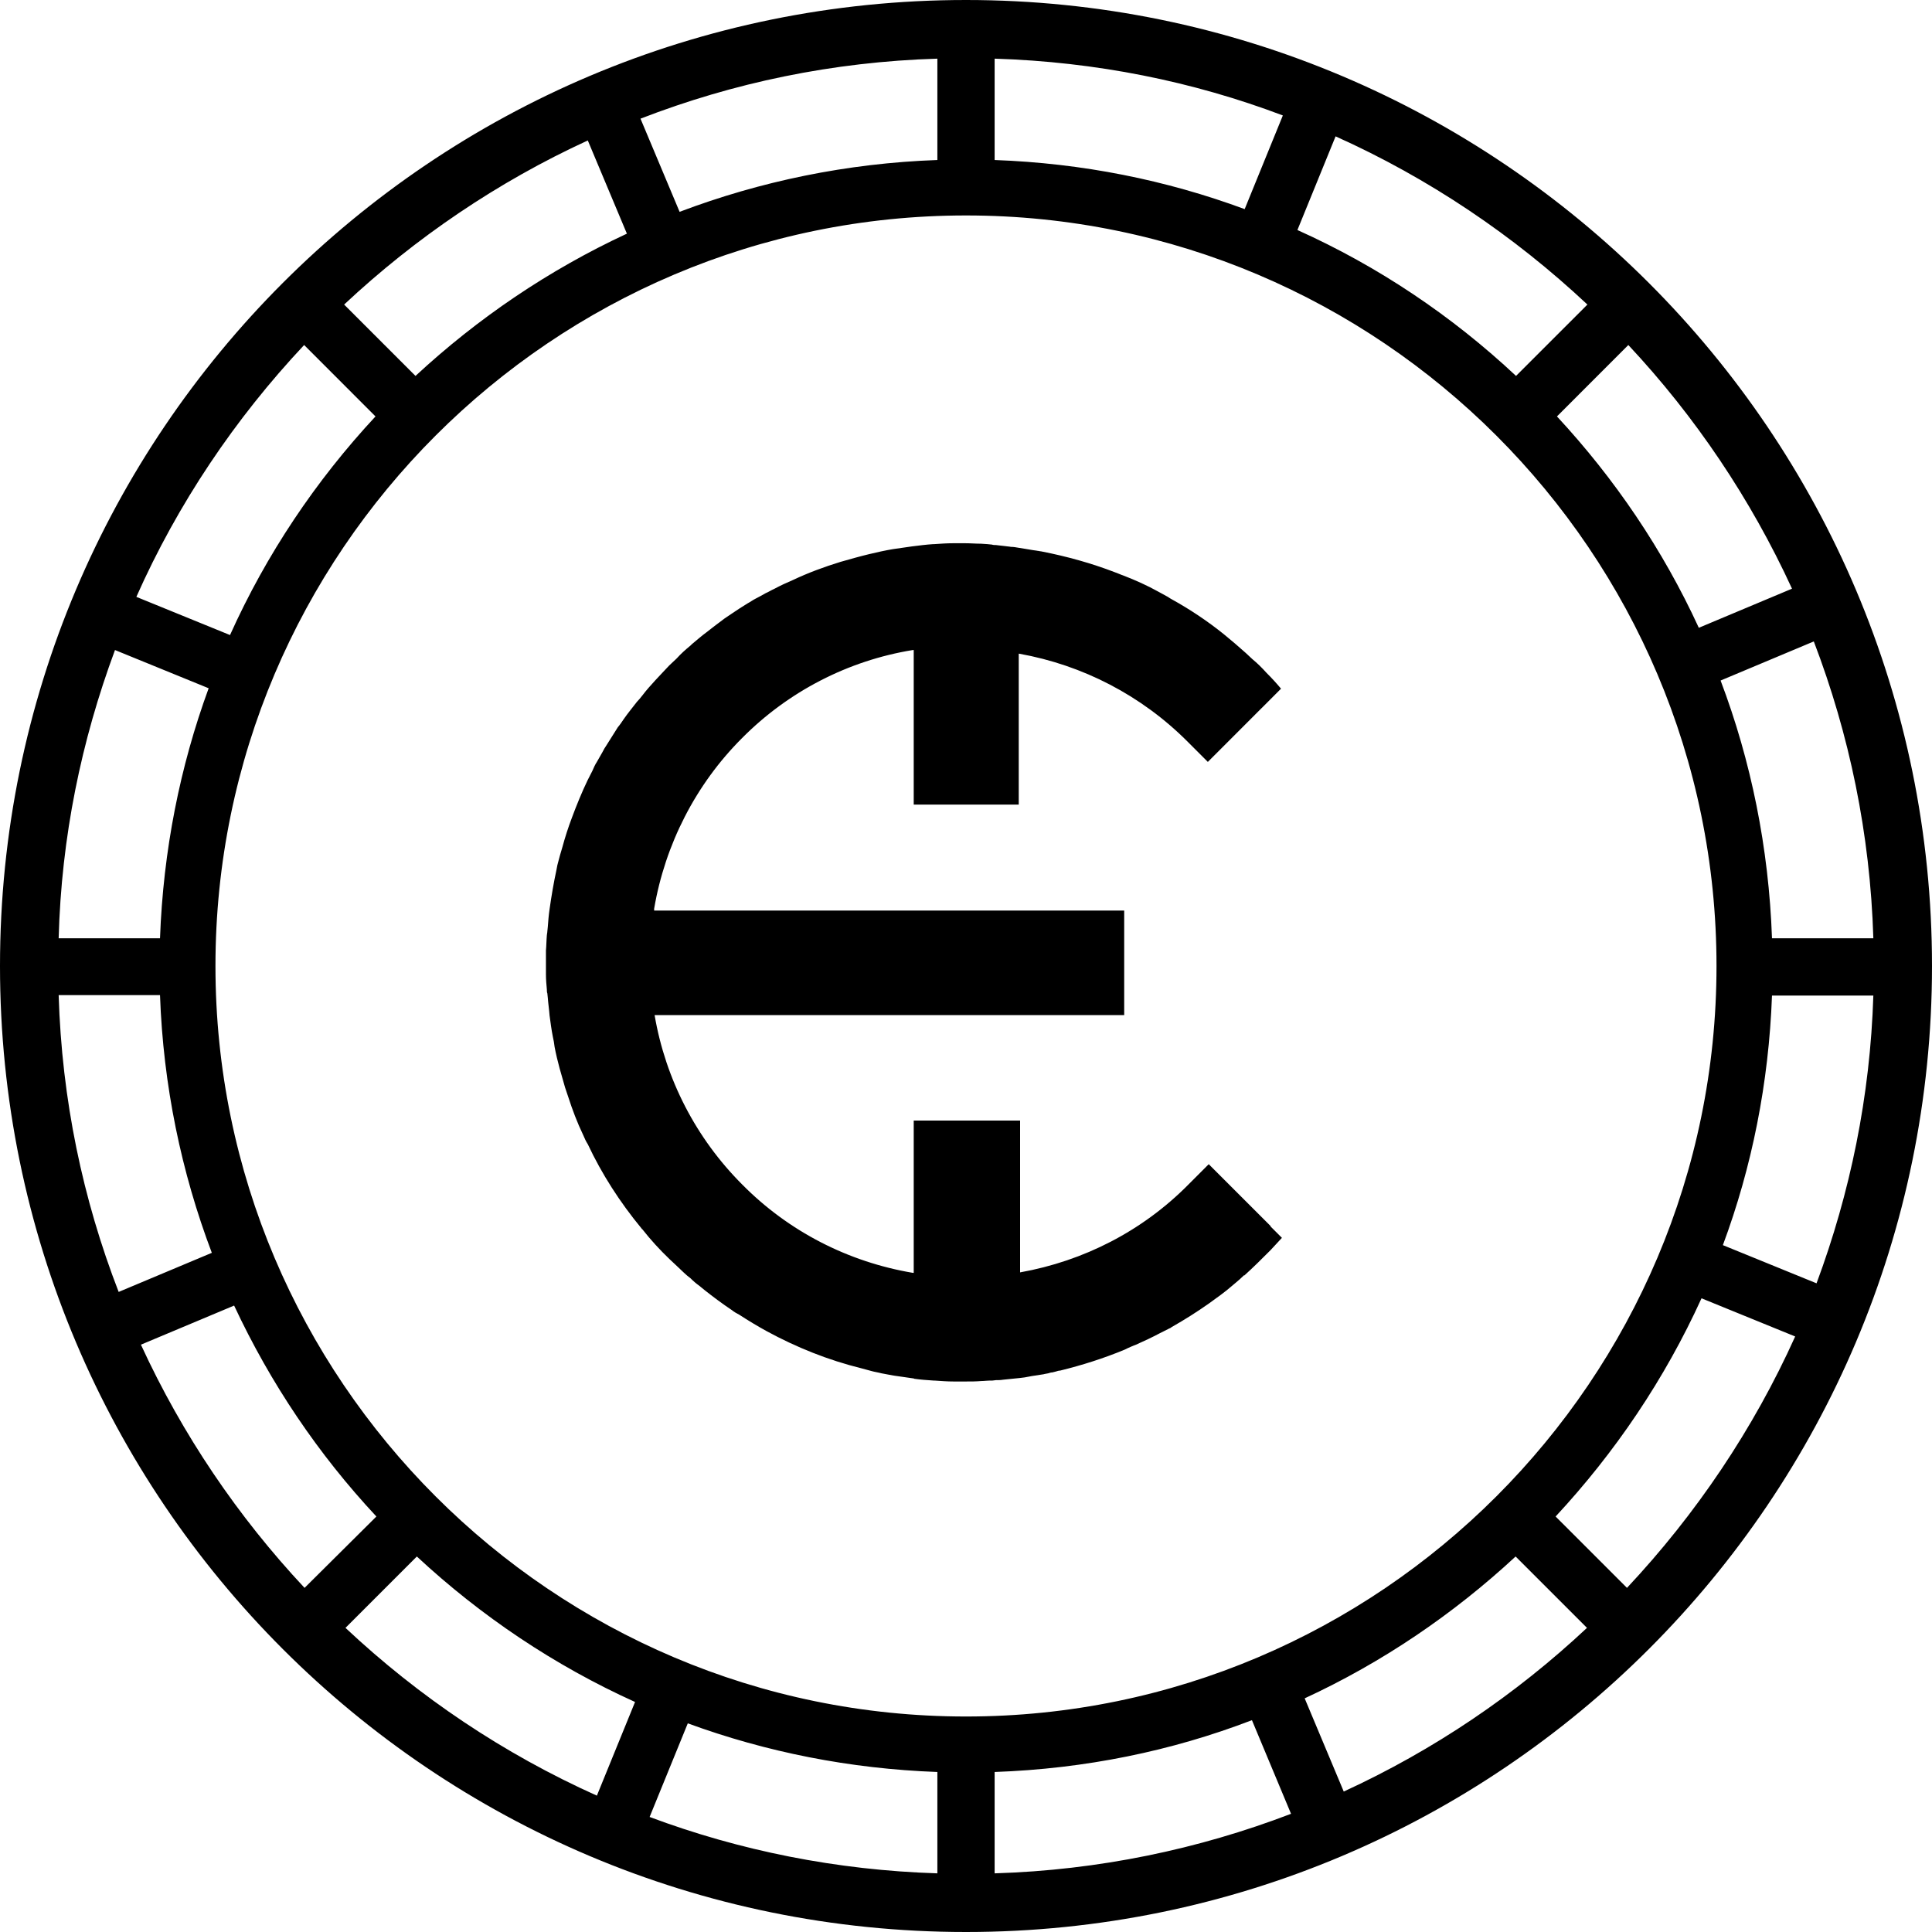 <svg width="50" height="50" viewBox="0 0 50 50" fill="none" xmlns="http://www.w3.org/2000/svg">
<path d="M26.365 20.906V16.918H26.377C28.023 17.212 29.541 18 30.729 19.188L30.812 19.271L31.259 19.718L31.706 19.271L32.623 18.353L32.718 18.259L33.153 17.823C33.035 17.682 32.906 17.541 32.776 17.412C32.659 17.282 32.541 17.165 32.412 17.059C32.353 17 32.294 16.953 32.235 16.894C32.141 16.812 32.047 16.729 31.953 16.647L31.671 16.412C31.247 16.071 30.788 15.765 30.318 15.506C30.294 15.494 30.259 15.471 30.224 15.447L29.988 15.318C29.694 15.153 29.377 15.012 29.071 14.894C29 14.871 28.929 14.835 28.859 14.812C28.247 14.576 27.612 14.4 26.953 14.271L26.718 14.235C26.6 14.212 26.494 14.2 26.365 14.177C26.294 14.165 26.235 14.153 26.165 14.153C26.106 14.141 26.047 14.141 25.977 14.129C25.906 14.118 25.847 14.118 25.776 14.106C25.741 14.106 25.706 14.106 25.671 14.094C25.635 14.094 25.588 14.082 25.553 14.082C25.494 14.082 25.447 14.071 25.388 14.071C25.247 14.071 25.118 14.059 24.977 14.059C24.871 14.059 24.765 14.059 24.671 14.059C24.506 14.059 24.341 14.071 24.177 14.082C24.165 14.082 24.153 14.082 24.153 14.082C23.965 14.094 23.788 14.118 23.6 14.141C23.435 14.165 23.271 14.188 23.106 14.212C22.894 14.247 22.694 14.294 22.494 14.341C22.247 14.4 22 14.471 21.753 14.541C21.329 14.671 20.918 14.823 20.518 15.012C20.353 15.082 20.2 15.153 20.047 15.235C19.965 15.271 19.894 15.318 19.812 15.353C19.729 15.4 19.647 15.447 19.553 15.494C19.482 15.529 19.424 15.576 19.353 15.612C19.282 15.659 19.2 15.706 19.129 15.753C19.059 15.8 18.988 15.847 18.918 15.894C18.835 15.953 18.753 16 18.682 16.059C18.623 16.106 18.553 16.153 18.494 16.2C18.424 16.259 18.353 16.306 18.282 16.365C18.153 16.459 18.035 16.565 17.906 16.671C17.894 16.682 17.882 16.694 17.871 16.706C17.741 16.812 17.623 16.918 17.506 17.047C17.447 17.106 17.377 17.165 17.318 17.224C17.2 17.353 17.082 17.471 16.965 17.6C16.847 17.729 16.729 17.859 16.623 18C16.576 18.059 16.529 18.118 16.482 18.165C16.365 18.318 16.247 18.459 16.141 18.612C16.094 18.682 16.047 18.753 15.988 18.823C15.941 18.894 15.894 18.977 15.847 19.047C15.8 19.118 15.753 19.2 15.706 19.271C15.659 19.341 15.623 19.4 15.588 19.471C15.541 19.553 15.494 19.635 15.447 19.718C15.4 19.788 15.365 19.871 15.329 19.953C15.165 20.259 15.024 20.588 14.894 20.918C14.859 21 14.835 21.082 14.8 21.165C14.706 21.412 14.623 21.671 14.553 21.929C14.529 22 14.518 22.059 14.494 22.129C14.482 22.177 14.471 22.212 14.459 22.259C14.435 22.341 14.412 22.435 14.4 22.518C14.329 22.847 14.271 23.188 14.223 23.529C14.2 23.682 14.188 23.835 14.177 23.988C14.177 24.023 14.165 24.071 14.165 24.106C14.165 24.141 14.153 24.177 14.153 24.2C14.141 24.329 14.141 24.471 14.129 24.6C14.129 24.706 14.129 24.812 14.129 24.906C14.129 25.012 14.129 25.118 14.129 25.212C14.129 25.353 14.141 25.482 14.153 25.612C14.153 25.647 14.153 25.682 14.165 25.706L14.177 25.823C14.188 25.977 14.212 26.129 14.223 26.282C14.247 26.459 14.271 26.647 14.306 26.823C14.329 26.918 14.341 27 14.353 27.094C14.388 27.282 14.435 27.471 14.482 27.647C14.529 27.812 14.576 27.977 14.623 28.141C14.647 28.224 14.682 28.306 14.706 28.388C14.812 28.718 14.941 29.059 15.094 29.377C15.129 29.459 15.165 29.541 15.212 29.612C15.576 30.388 16.047 31.118 16.6 31.788C16.612 31.8 16.612 31.812 16.623 31.812C16.835 32.082 17.071 32.341 17.329 32.588C17.388 32.647 17.459 32.706 17.518 32.765C17.635 32.871 17.741 32.988 17.871 33.082C17.941 33.153 18.023 33.224 18.106 33.282C18.153 33.318 18.188 33.353 18.235 33.388C18.459 33.565 18.694 33.741 18.941 33.906C19 33.953 19.059 33.988 19.129 34.023C19.365 34.176 19.6 34.318 19.835 34.447C20.612 34.871 21.435 35.2 22.294 35.412C22.377 35.435 22.471 35.459 22.553 35.482C22.635 35.506 22.729 35.518 22.812 35.541C22.918 35.565 23.023 35.577 23.129 35.6C23.294 35.623 23.459 35.647 23.623 35.671C23.635 35.671 23.647 35.671 23.659 35.682C23.823 35.706 24 35.718 24.165 35.729C24.177 35.729 24.177 35.729 24.188 35.729C24.353 35.741 24.518 35.753 24.682 35.753C24.788 35.753 24.894 35.753 24.988 35.753C25.129 35.753 25.259 35.753 25.4 35.741C25.471 35.741 25.541 35.729 25.612 35.729C25.635 35.729 25.659 35.729 25.682 35.729L25.776 35.718C25.835 35.718 25.894 35.718 25.965 35.706C26.165 35.682 26.353 35.671 26.518 35.647C26.576 35.635 26.647 35.623 26.706 35.612L27.012 35.565C27.047 35.553 27.082 35.553 27.129 35.541C27.165 35.529 27.2 35.518 27.235 35.518L27.329 35.494C27.365 35.482 27.4 35.471 27.435 35.471C28.012 35.329 28.565 35.153 29.106 34.929L29.177 34.894C29.259 34.859 29.329 34.824 29.4 34.8C29.612 34.706 29.812 34.612 30.012 34.506L30.247 34.388C30.259 34.377 30.282 34.377 30.294 34.365C30.306 34.353 30.318 34.353 30.329 34.341C30.659 34.153 30.977 33.953 31.294 33.729L31.471 33.6C31.518 33.565 31.553 33.541 31.6 33.506C31.647 33.471 31.694 33.435 31.753 33.388L31.977 33.2C32.047 33.141 32.129 33.071 32.2 33V33.012C32.435 32.8 32.659 32.577 32.882 32.353C32.977 32.247 33.082 32.141 33.176 32.035L32.882 31.741V31.729L31.282 30.129L30.753 30.659C29.565 31.859 28.047 32.635 26.4 32.929V29H23.647V32.941H23.623C21.953 32.659 20.412 31.871 19.212 30.659C18.012 29.459 17.224 27.929 16.941 26.271H29.094V23.565H16.929V23.518C17.212 21.859 18 20.306 19.2 19.106C20.4 17.894 21.953 17.094 23.623 16.823H23.647V20.823H26.365V20.906ZM25 0C11.188 0 0 11.188 0 25C0 38.812 11.188 50 25 50C38.8 50 50 38.8 50 25C50 11.2 38.8 0 25 0ZM48.482 24.282H45.859C45.776 21.941 45.318 19.694 44.529 17.612L46.941 16.6C47.859 19 48.4 21.576 48.482 24.282ZM46.377 15.235L43.965 16.247C43.035 14.223 41.788 12.388 40.294 10.777L42.141 8.929C43.871 10.777 45.306 12.906 46.377 15.235ZM34.565 3.529C36.977 4.612 39.176 6.094 41.082 7.882L39.235 9.729C37.577 8.176 35.671 6.894 33.577 5.953L34.565 3.529ZM25.741 1.518C28.365 1.6 30.871 2.106 33.2 2.988L32.212 5.412C30.177 4.659 28.012 4.224 25.741 4.141V1.518ZM24.259 1.518V4.141C21.918 4.224 19.671 4.694 17.588 5.482L16.576 3.071C18.977 2.141 21.553 1.6 24.259 1.518ZM15.212 3.635L16.224 6.047C14.2 6.988 12.365 8.235 10.753 9.729L8.906 7.882C10.753 6.153 12.882 4.706 15.212 3.635ZM7.871 8.929L9.718 10.777C8.176 12.435 6.894 14.341 5.953 16.435L3.529 15.447C4.6 13.035 6.082 10.835 7.871 8.929ZM2.976 16.823L5.4 17.812C4.659 19.835 4.224 22.012 4.141 24.282H1.518C1.588 21.659 2.106 19.165 2.976 16.823ZM1.518 25.753H4.141C4.224 28.094 4.694 30.341 5.482 32.423L3.071 33.435C2.141 31.035 1.6 28.459 1.518 25.753ZM3.647 34.8L6.059 33.788C7 35.8 8.235 37.635 9.741 39.247L7.882 41.094C6.153 39.247 4.718 37.129 3.647 34.8ZM15.447 46.471C13.035 45.388 10.847 43.918 8.941 42.129L10.788 40.282C12.447 41.824 14.353 43.106 16.435 44.047L15.447 46.471ZM24.259 48.482C21.647 48.4 19.141 47.894 16.812 47.023L17.8 44.6C19.823 45.341 21.988 45.776 24.259 45.859V48.482ZM5.576 25C5.576 14.294 14.294 5.576 25 5.576C35.706 5.576 44.423 14.294 44.423 25C44.423 35.706 35.706 44.423 25 44.423C14.294 44.423 5.576 35.706 5.576 25ZM25.741 48.482V45.859C28.082 45.776 30.318 45.318 32.4 44.518L33.412 46.941C31.012 47.859 28.435 48.4 25.741 48.482ZM34.776 46.365L33.765 43.953C35.776 43.023 37.612 41.776 39.224 40.282L41.071 42.129C39.224 43.859 37.106 45.294 34.776 46.365ZM42.106 41.094L40.259 39.247C41.8 37.588 43.082 35.694 44.035 33.6L46.459 34.588C45.377 36.988 43.894 39.188 42.106 41.094ZM47.012 33.212L44.588 32.224C45.341 30.2 45.776 28.023 45.859 25.765H48.482C48.4 28.377 47.882 30.871 47.012 33.212Z" fill="#000000"/>
</svg>

